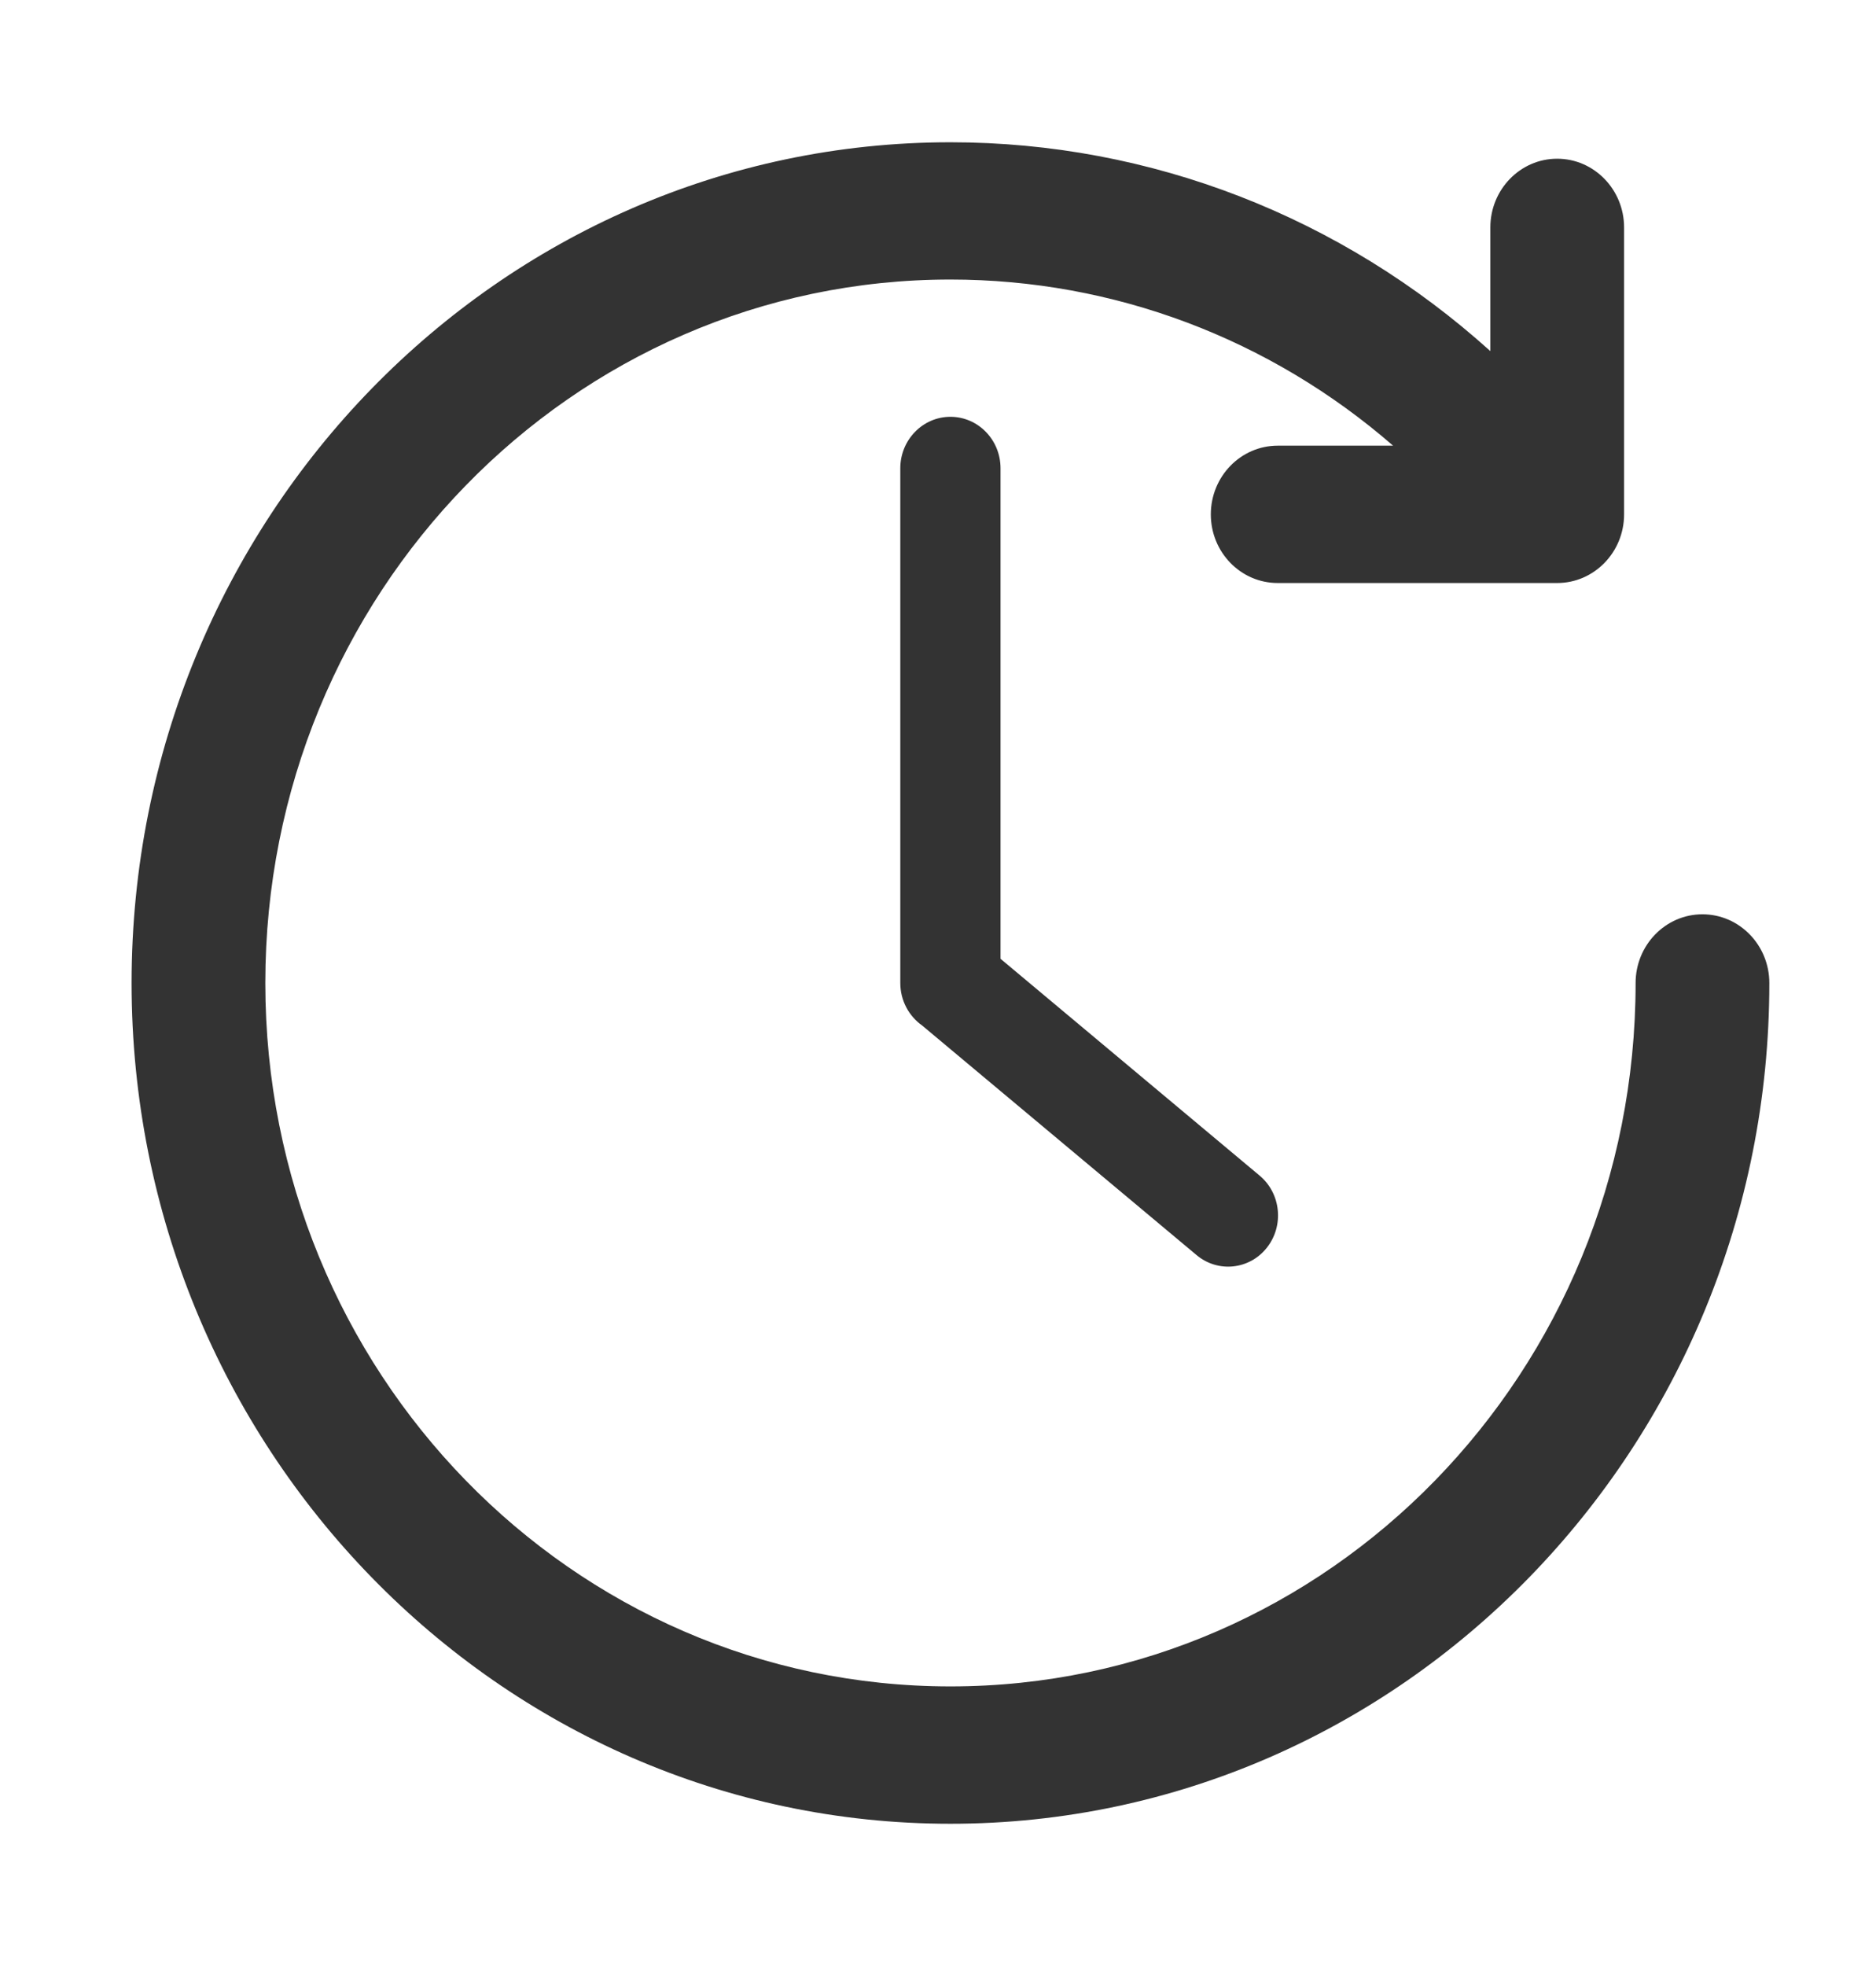 <svg width="21" height="22" viewBox="0 0 21 22" fill="none" xmlns="http://www.w3.org/2000/svg">
<path d="M18.309 11C18.309 10.576 18.644 10.231 19.057 10.231C19.471 10.231 19.806 10.576 19.806 11C19.806 16.19 15.696 20.408 10.639 20.408C5.582 20.408 1.473 16.19 1.473 11C1.473 5.81 5.582 1.592 10.639 1.592C12.883 1.592 15.02 2.429 16.683 3.929V2.545C16.683 2.121 17.018 1.776 17.431 1.776C17.844 1.776 18.18 2.121 18.18 2.545V5.756C18.18 6.18 17.844 6.524 17.431 6.524H14.303C13.889 6.524 13.554 6.18 13.554 5.756C13.554 5.332 13.889 4.987 14.303 4.987H15.594C14.218 3.791 12.47 3.128 10.639 3.128C6.399 3.128 2.97 6.648 2.97 11C2.97 15.351 6.399 18.871 10.639 18.871C14.879 18.871 18.309 15.351 18.309 11Z" fill="#333333"/>
<path d="M10.078 5.24C10.078 4.922 10.33 4.664 10.639 4.664C10.949 4.664 11.2 4.922 11.2 5.24V10.729L14.1 13.155C14.339 13.354 14.376 13.716 14.181 13.962C13.987 14.208 13.634 14.245 13.395 14.045L10.322 11.475C10.175 11.371 10.078 11.197 10.078 10.999V5.24Z" fill="#333333"/>
</svg>

